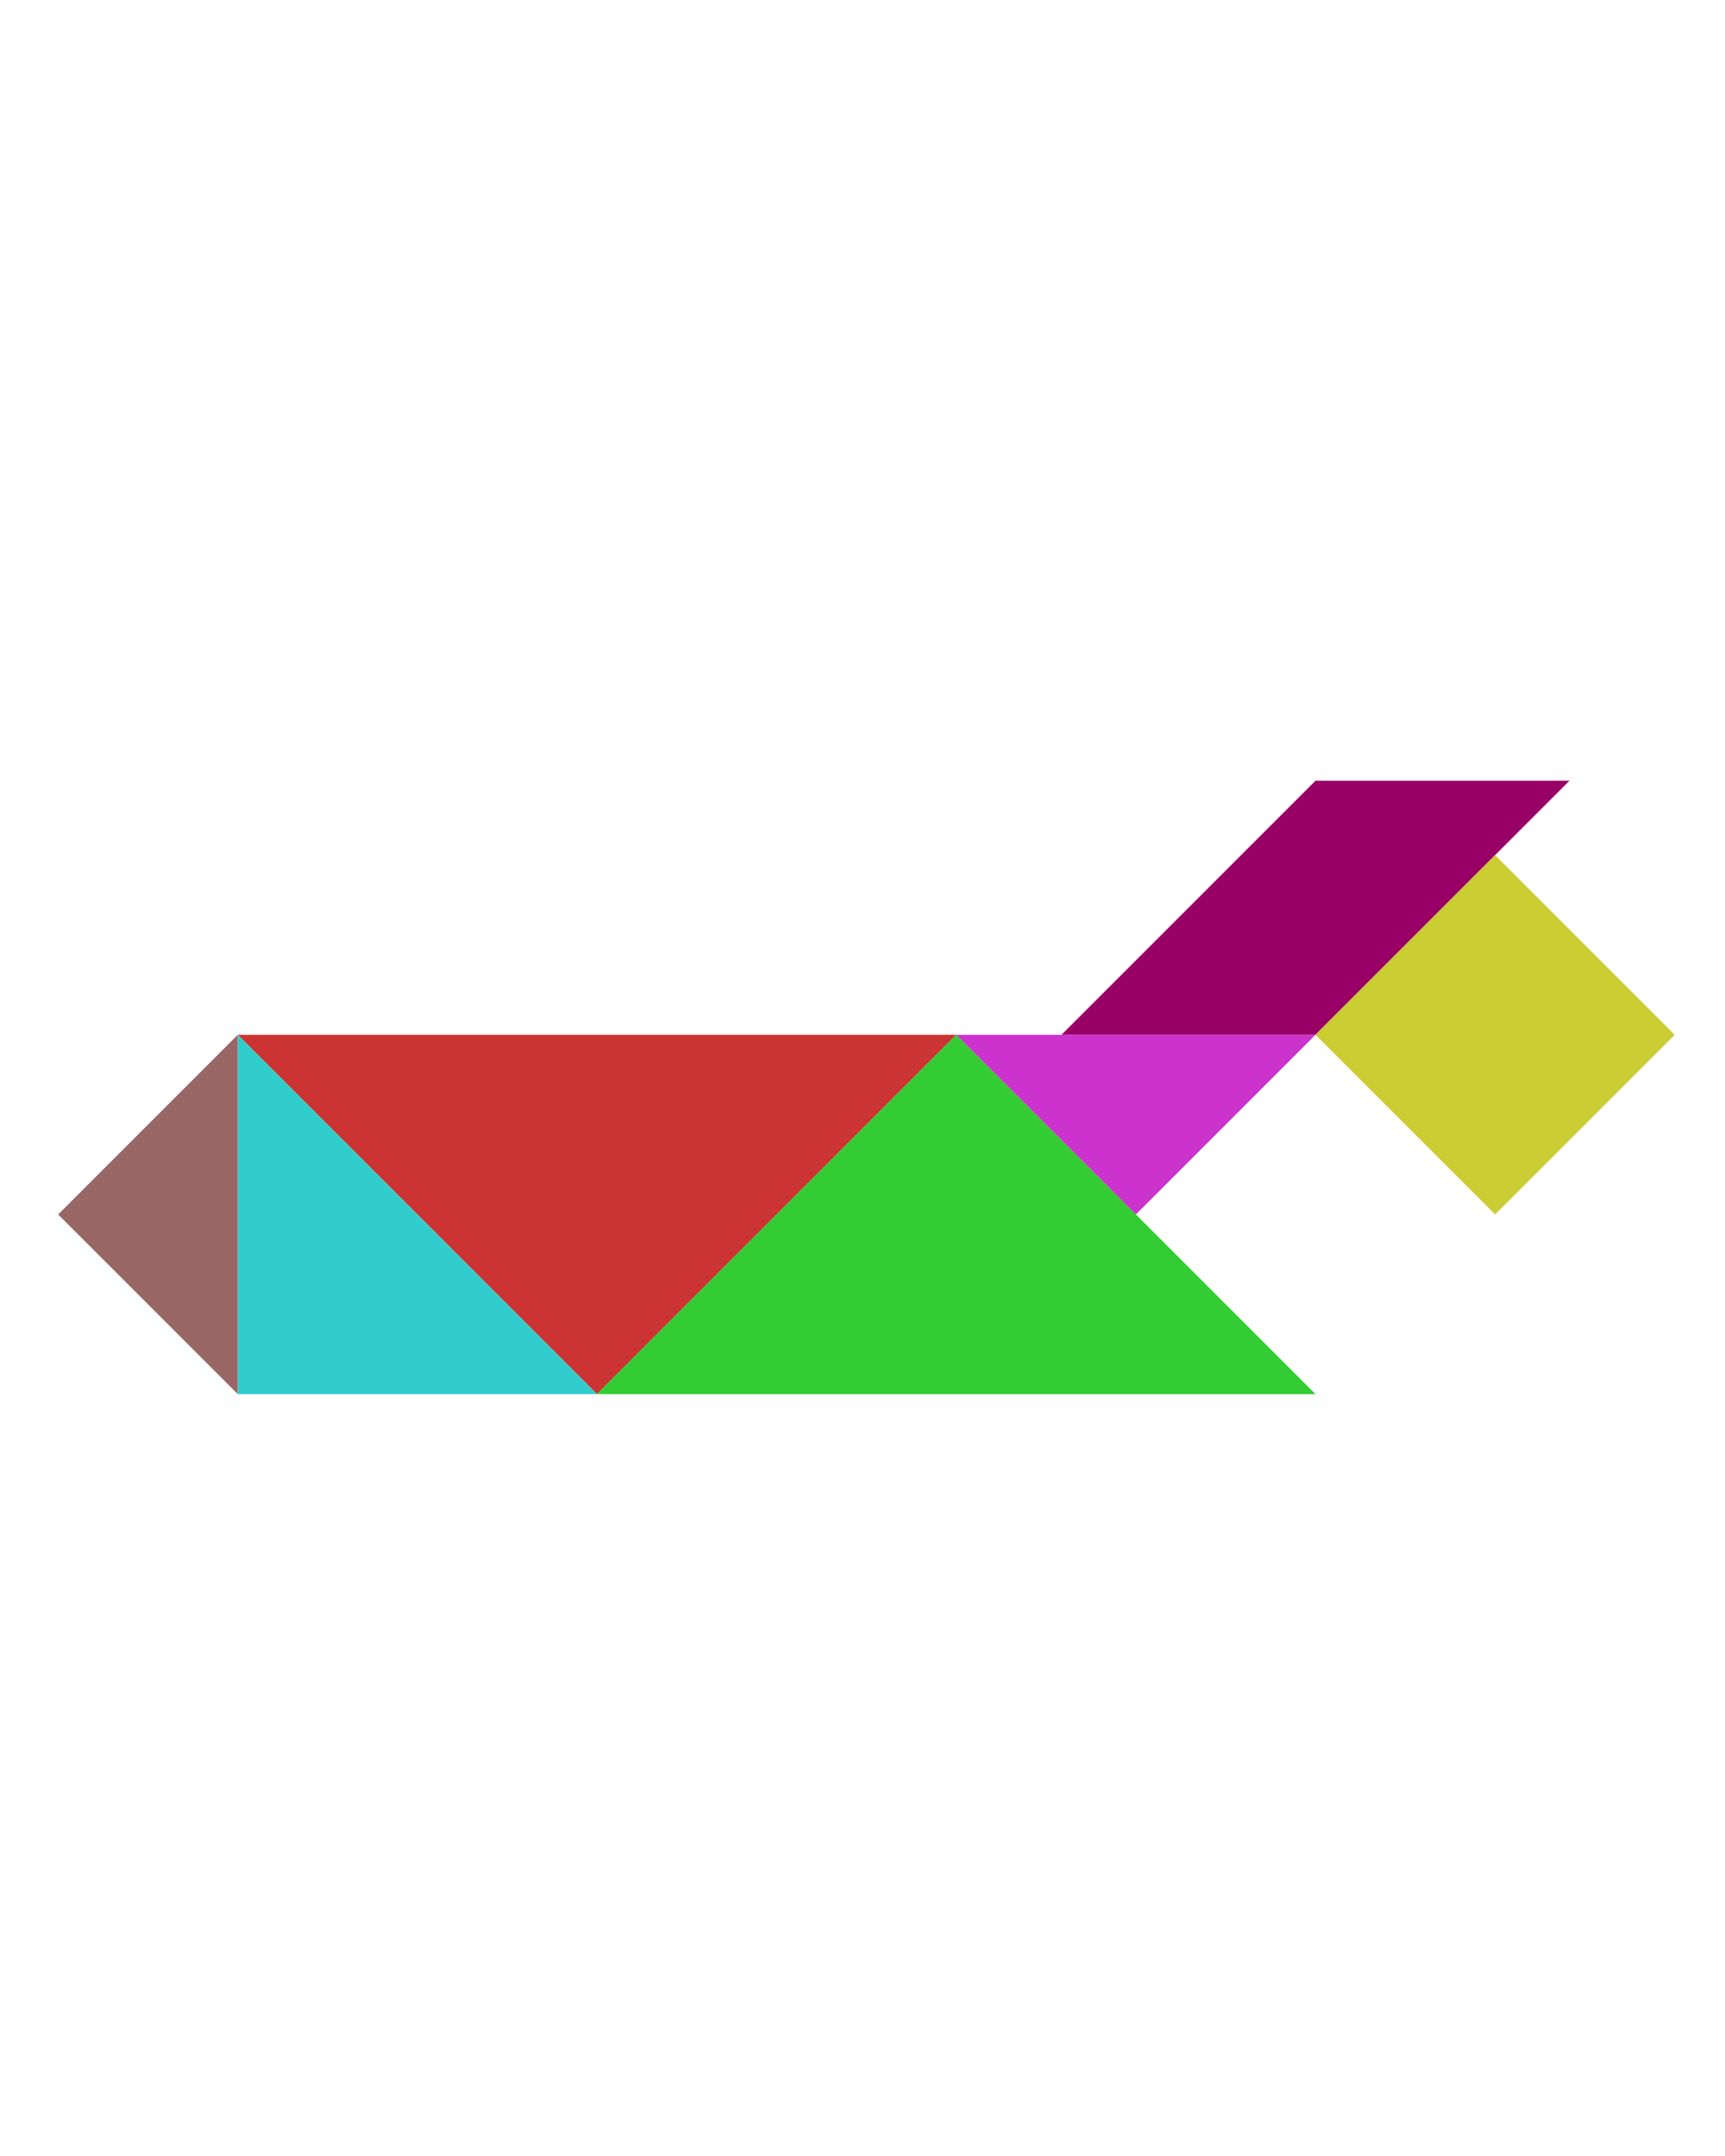 <?xml version="1.0" encoding="utf-8"?>
<!-- Generator: Adobe Illustrator 15.0.0, SVG Export Plug-In . SVG Version: 6.00 Build 0)  -->
<!DOCTYPE svg PUBLIC "-//W3C//DTD SVG 1.1//EN" "http://www.w3.org/Graphics/SVG/1.1/DTD/svg11.dtd">
<svg version="1.1" id="Layer_1" xmlns="http://www.w3.org/2000/svg" xmlns:xlink="http://www.w3.org/1999/xlink" x="0px" y="0px"
	 width="240.094px" height="300px" viewBox="0 0 240.094 300" enable-background="new 0 0 240.094 300" xml:space="preserve">
<polygon fill="#CC3333" points="133.094,144 83.094,194 33.094,144 "/>
<polygon fill="#33CC33" points="83.094,194 133.094,144 183.094,194 "/>
<polygon fill="#996666" points="8.094,169 33.094,194 33.094,144 "/>
<polygon fill="#CC33CC" points="158.094,169 183.094,144 133.094,144 "/>
<polygon fill="#990066" points="183.094,108.645 147.738,144 183.093,143.999 218.448,108.644 "/>
<polygon fill="#33CCCC" points="33.094,144 83.094,194 33.094,194 "/>
<polygon fill="#CCCC33" points="208.094,119 208.094,119 183.094,143.999 208.095,169 233.094,144.001 "/>
</svg>
